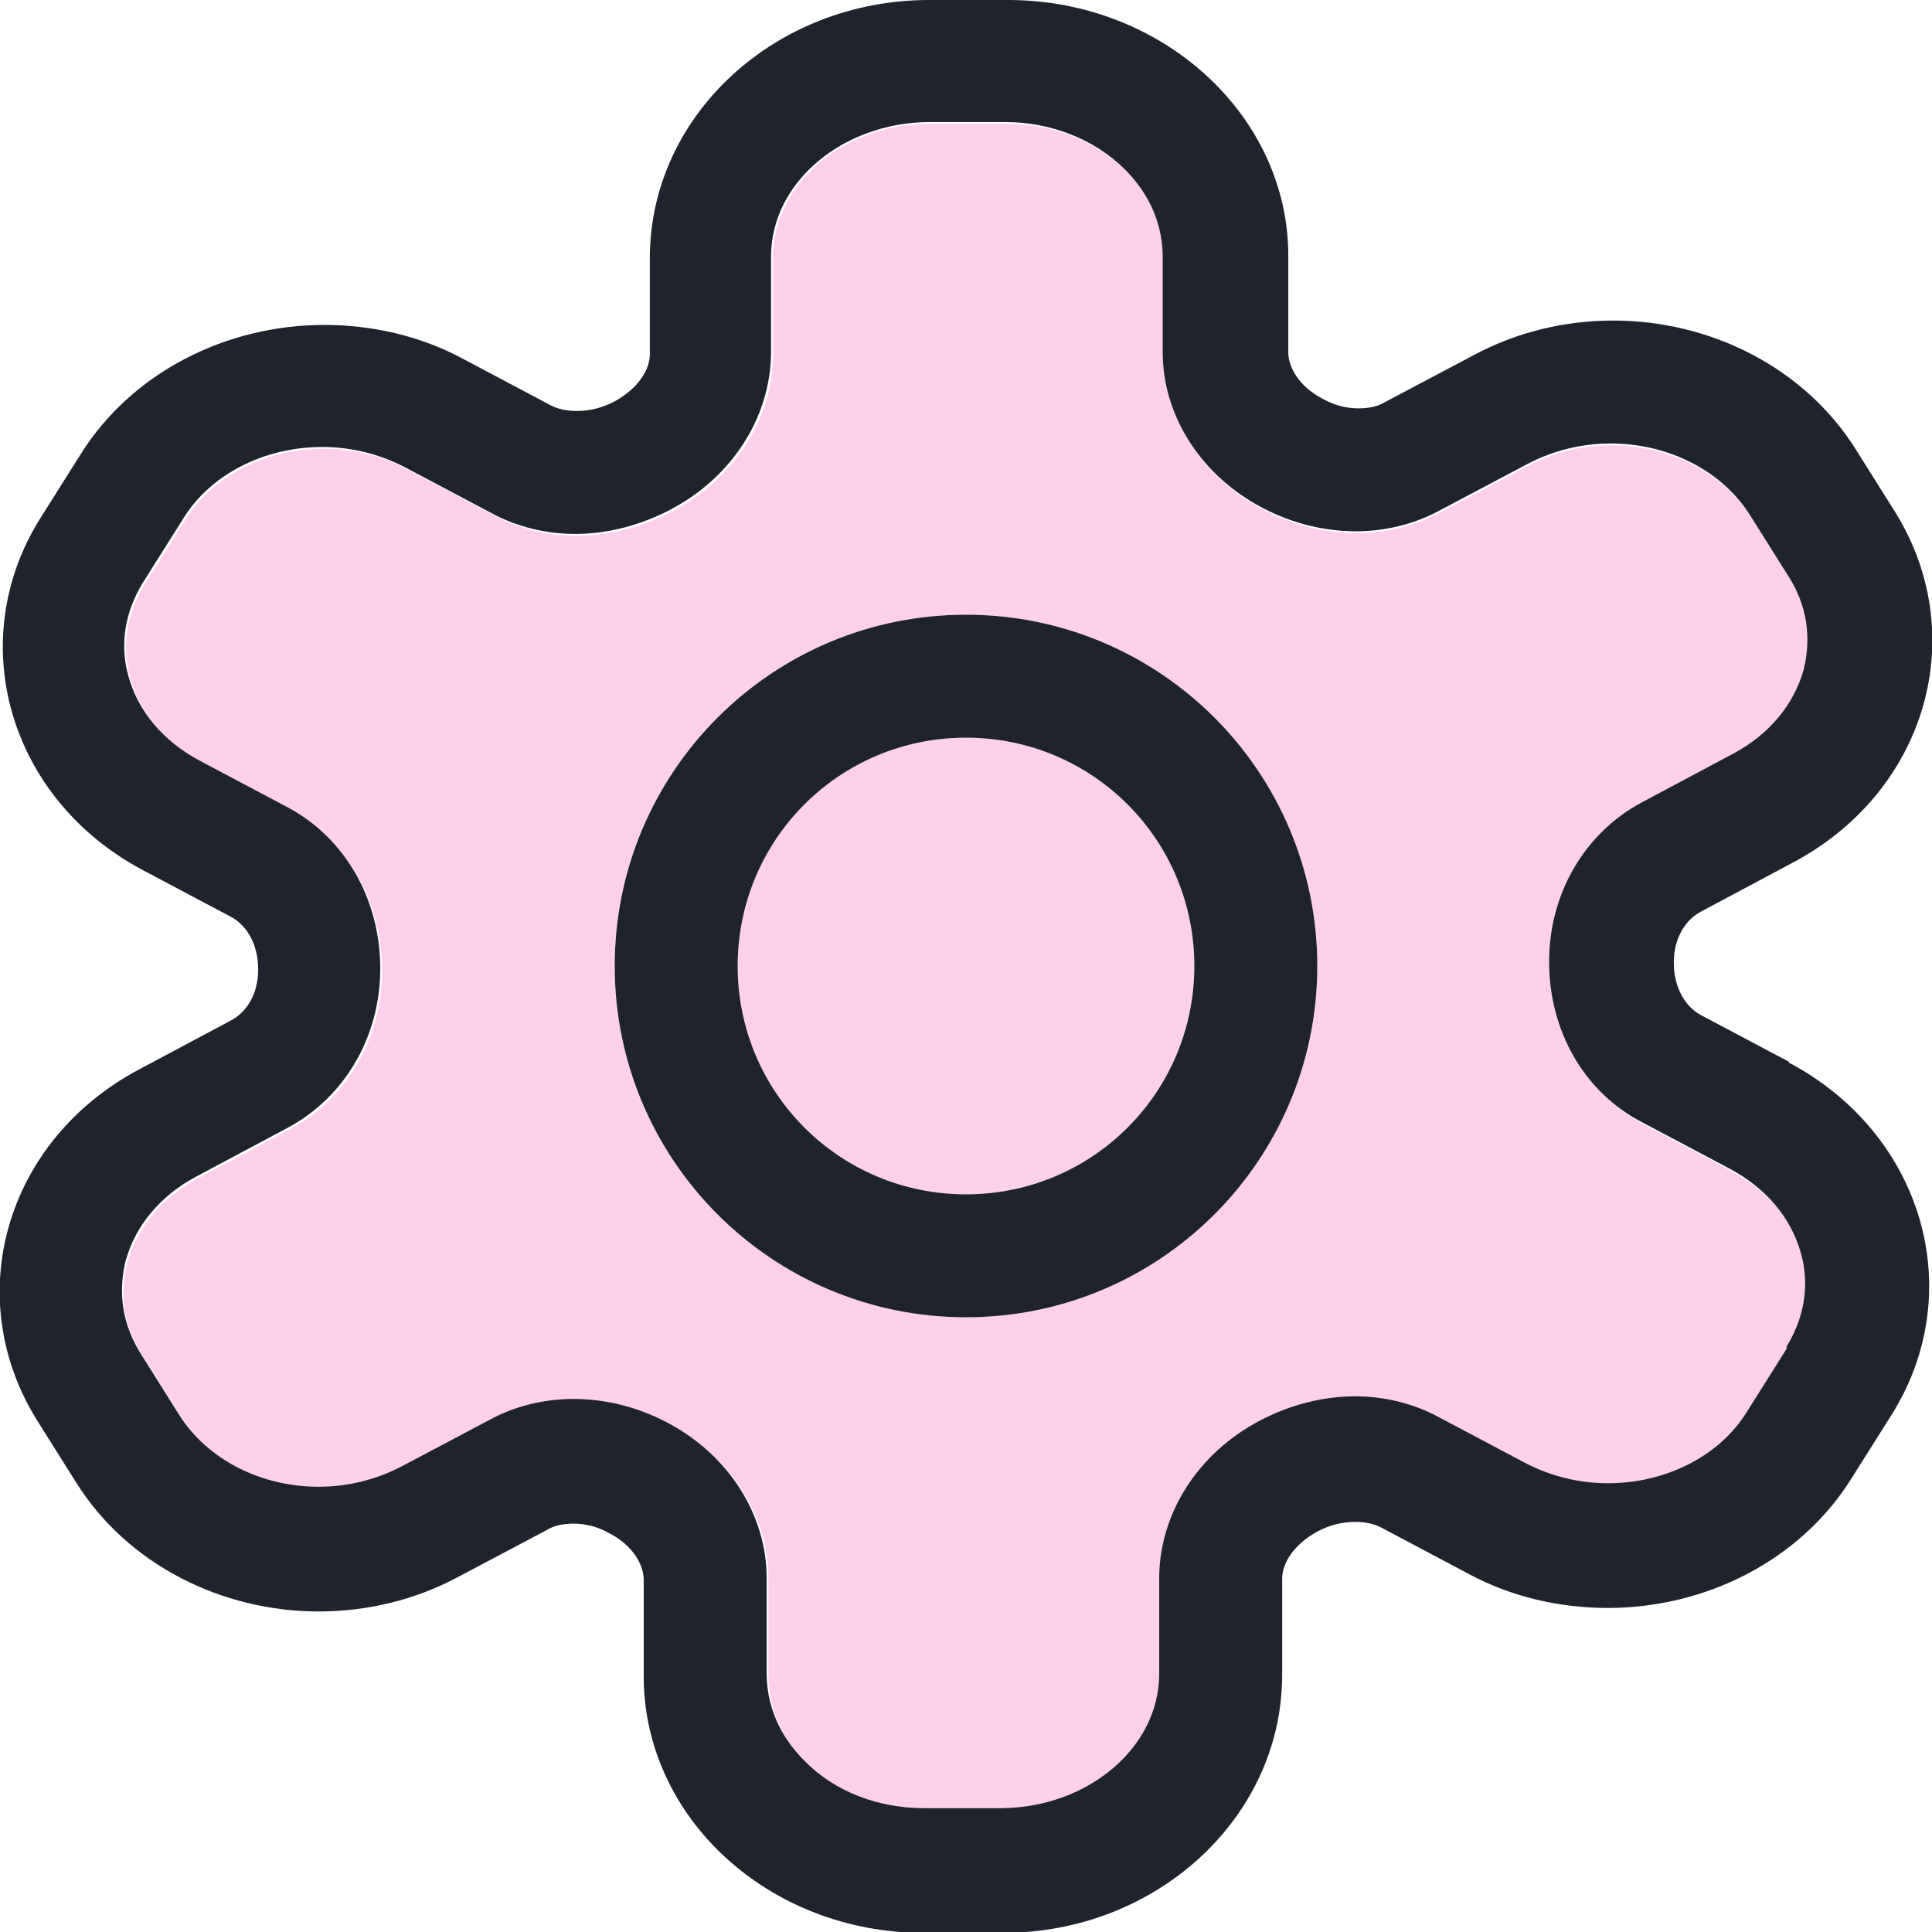 <svg width="22" height="22" viewBox="0 0 22 22" fill="none" xmlns="http://www.w3.org/2000/svg">
<g clip-path="url(#clip0_1303_7193)">
<path d="M11 8.4C9.56 8.4 8.4 9.56 8.4 11C8.4 12.44 9.56 13.6 11 13.6C12.44 13.6 13.6 12.44 13.6 11C13.6 9.56 12.44 8.4 11 8.4Z" fill="#FFD0EC"/>
<path d="M19.71 13.33L18.71 12.8C18.06 12.45 17.65 11.75 17.65 10.97C17.65 10.2 18.05 9.5 18.7 9.16L19.75 8.6C20.16 8.38 20.44 8.04 20.55 7.64C20.62 7.39 20.64 7 20.38 6.59L19.94 5.89C19.63 5.39 19.02 5.07 18.35 5.07C18.02 5.07 17.69 5.15 17.41 5.3L16.39 5.84C16.11 5.99 15.78 6.07 15.45 6.07C15.09 6.07 14.72 5.98 14.38 5.8C13.68 5.43 13.25 4.75 13.25 4.03V2.95C13.25 2.48 13.02 2.15 12.83 1.95C12.49 1.61 11.99 1.41 11.47 1.41H10.58C9.6 1.41 8.8 2.1 8.8 2.94V4.05C8.8 4.77 8.36 5.45 7.66 5.82C7.32 6 6.94 6.1 6.57 6.1C6.23 6.1 5.91 6.02 5.63 5.87L4.63 5.34C4.35 5.19 4.02 5.11 3.69 5.11C3.03 5.11 2.42 5.42 2.11 5.92L1.65 6.65C1.39 7.07 1.41 7.46 1.48 7.71C1.59 8.11 1.87 8.46 2.29 8.68L3.29 9.21C3.94 9.56 4.35 10.26 4.35 11.05C4.35 11.82 3.95 12.52 3.3 12.86L2.25 13.42C1.84 13.64 1.56 13.98 1.45 14.38C1.38 14.63 1.36 15.02 1.62 15.43L2.06 16.13C2.37 16.63 2.98 16.95 3.65 16.95C3.98 16.95 4.31 16.87 4.59 16.72L5.61 16.18C5.89 16.03 6.22 15.95 6.55 15.95C6.91 15.95 7.28 16.04 7.62 16.22C8.32 16.59 8.76 17.27 8.75 17.99V19.07C8.75 19.54 8.98 19.87 9.17 20.07C9.51 20.41 10.01 20.61 10.53 20.61H11.42C12.4 20.61 13.2 19.92 13.21 19.08V17.97C13.21 17.25 13.65 16.57 14.35 16.2C14.69 16.02 15.07 15.92 15.44 15.92C15.78 15.92 16.1 16 16.38 16.15L17.38 16.68C17.66 16.83 17.99 16.91 18.32 16.91C18.98 16.91 19.59 16.6 19.9 16.1L20.36 15.37C20.62 14.95 20.6 14.56 20.53 14.31C20.42 13.91 20.14 13.56 19.72 13.34L19.71 13.33ZM11 15C8.79 15 7 13.21 7 11C7 8.79 8.79 7 11 7C13.21 7 15 8.79 15 11C15 13.21 13.21 15 11 15Z" fill="#FFD0EC"/>
<path d="M20.37 12.09L19.37 11.56C19.2 11.47 19.06 11.26 19.06 10.96C19.06 10.67 19.2 10.47 19.37 10.38L20.42 9.82C21.94 9.01 22.45 7.23 21.58 5.83L21.14 5.13C20.55 4.18 19.47 3.65 18.37 3.65C17.82 3.65 17.27 3.78 16.77 4.05L15.75 4.59C15.68 4.63 15.58 4.65 15.47 4.65C15.34 4.65 15.2 4.62 15.06 4.54C14.79 4.4 14.67 4.18 14.67 4.01V2.93C14.68 1.32 13.24 0 11.48 0H10.58C8.83 0 7.41 1.31 7.4 2.92V4.03C7.4 4.21 7.27 4.42 7 4.57C6.85 4.65 6.7 4.68 6.57 4.68C6.46 4.68 6.36 4.66 6.28 4.62L5.28 4.09C4.78 3.82 4.23 3.7 3.69 3.7C2.59 3.7 1.51 4.23 0.92 5.17L0.46 5.9C-0.42 7.3 0.1 9.1 1.63 9.91L2.63 10.44C2.8 10.53 2.94 10.74 2.94 11.04C2.94 11.33 2.8 11.53 2.63 11.62L1.58 12.18C0.06 12.99 -0.45 14.77 0.42 16.17L0.86 16.87C1.45 17.82 2.53 18.35 3.63 18.35C4.18 18.35 4.73 18.22 5.23 17.95L6.25 17.41C6.32 17.37 6.42 17.35 6.53 17.35C6.66 17.35 6.8 17.38 6.94 17.46C7.21 17.6 7.33 17.82 7.33 17.99V19.07C7.32 20.69 8.75 22.01 10.52 22.01H11.42C13.17 22.01 14.59 20.7 14.6 19.09V17.98C14.6 17.8 14.73 17.59 15 17.44C15.15 17.36 15.3 17.33 15.43 17.33C15.54 17.33 15.64 17.35 15.72 17.39L16.72 17.92C17.22 18.19 17.77 18.31 18.31 18.31C19.41 18.31 20.49 17.78 21.08 16.84L21.54 16.11C22.42 14.71 21.9 12.91 20.37 12.1V12.09ZM20.35 15.35L19.89 16.08C19.58 16.58 18.97 16.89 18.31 16.89C17.98 16.89 17.66 16.81 17.37 16.66L16.37 16.13C16.09 15.98 15.76 15.9 15.43 15.9C15.06 15.9 14.68 16 14.34 16.18C13.64 16.55 13.21 17.23 13.2 17.95V19.06C13.2 19.9 12.39 20.58 11.41 20.59H10.52C10 20.59 9.5 20.4 9.16 20.05C8.96 19.85 8.73 19.52 8.73 19.05V17.97C8.73 17.25 8.3 16.57 7.6 16.2C7.26 16.02 6.89 15.93 6.53 15.93C6.2 15.93 5.87 16.01 5.59 16.16L4.57 16.7C4.28 16.85 3.96 16.93 3.63 16.93C2.97 16.93 2.36 16.62 2.04 16.11L1.6 15.41C1.34 14.99 1.37 14.61 1.43 14.36C1.54 13.96 1.82 13.62 2.23 13.4L3.28 12.84C3.93 12.49 4.33 11.8 4.33 11.03C4.33 10.24 3.93 9.54 3.27 9.19L2.27 8.66C1.86 8.44 1.57 8.1 1.46 7.69C1.39 7.44 1.37 7.05 1.63 6.63L2.09 5.9C2.4 5.4 3.01 5.09 3.67 5.09C4 5.09 4.32 5.17 4.61 5.32L5.61 5.85C5.89 6 6.22 6.08 6.55 6.08C6.92 6.08 7.3 5.98 7.64 5.8C8.34 5.43 8.77 4.75 8.78 4.03V2.92C8.78 2.08 9.59 1.4 10.57 1.39H11.45C11.97 1.39 12.47 1.59 12.81 1.93C13.01 2.13 13.24 2.46 13.24 2.93V4.01C13.24 4.73 13.67 5.41 14.37 5.78C14.71 5.96 15.08 6.05 15.44 6.05C15.77 6.05 16.1 5.97 16.38 5.82L17.4 5.28C17.69 5.13 18.01 5.05 18.34 5.05C19 5.05 19.61 5.36 19.93 5.87L20.37 6.57C20.63 6.98 20.6 7.37 20.54 7.62C20.43 8.02 20.15 8.36 19.74 8.58L18.69 9.14C18.04 9.49 17.64 10.18 17.64 10.95C17.64 11.74 18.04 12.44 18.7 12.78L19.7 13.31C20.11 13.53 20.4 13.87 20.51 14.28C20.58 14.53 20.6 14.92 20.34 15.34L20.35 15.35Z" fill="#1E232C"/>
<path d="M11 7C8.79 7 7 8.79 7 11C7 13.21 8.79 15 11 15C13.21 15 15 13.21 15 11C15 8.79 13.21 7 11 7ZM11 13.6C9.56 13.6 8.4 12.44 8.4 11C8.4 9.56 9.56 8.4 11 8.4C12.44 8.4 13.6 9.56 13.6 11C13.6 12.44 12.44 13.6 11 13.6Z" fill="#1E232C"/>
</g>
<defs>
<clipPath id="clip0_1303_7193">
<rect width="22" height="22" fill="white"/>
</clipPath>
</defs>
</svg>
